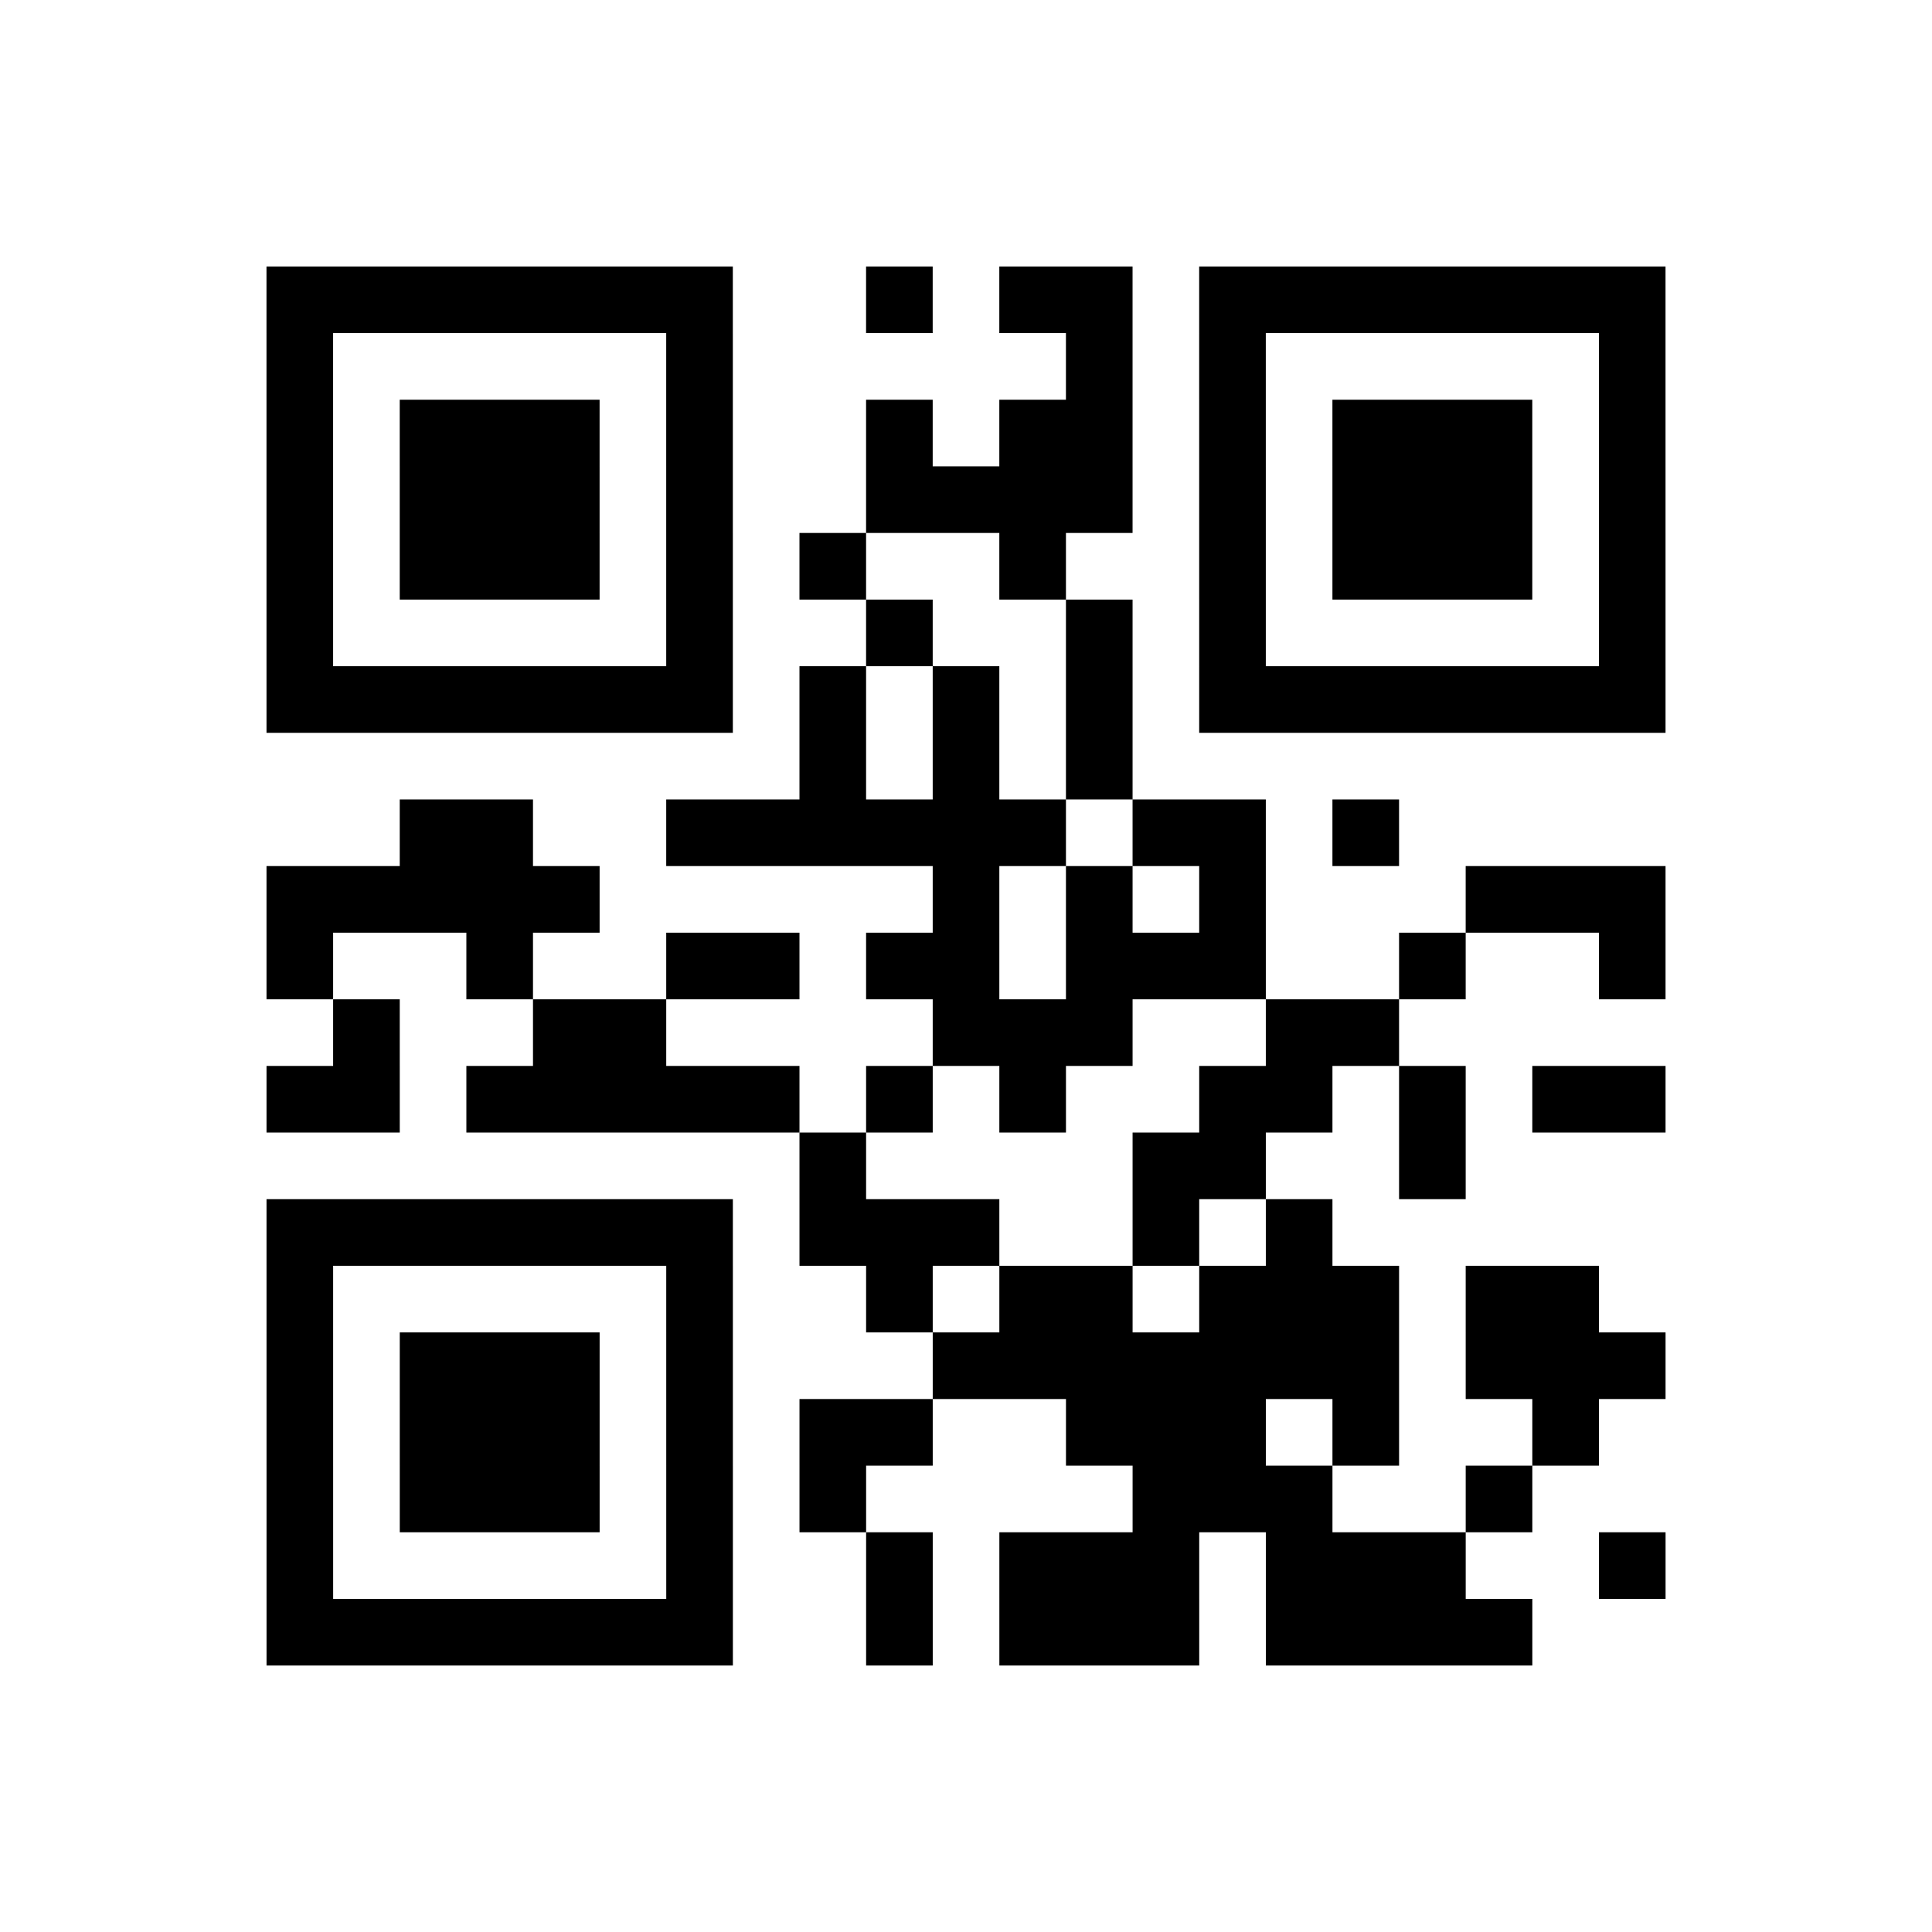 <?xml version="1.0" encoding="UTF-8"?>
<svg xmlns="http://www.w3.org/2000/svg" height="261" width="261" class="pyqrcode"><path transform="scale(9)" stroke="#000" class="pyqrline" d="M4 4.5h7m2 0h1m1 0h2m1 0h7m-21 1h1m5 0h1m5 0h1m1 0h1m5 0h1m-21 1h1m1 0h3m1 0h1m2 0h1m1 0h2m1 0h1m1 0h3m1 0h1m-21 1h1m1 0h3m1 0h1m2 0h4m1 0h1m1 0h3m1 0h1m-21 1h1m1 0h3m1 0h1m1 0h1m2 0h1m2 0h1m1 0h3m1 0h1m-21 1h1m5 0h1m2 0h1m2 0h1m1 0h1m5 0h1m-21 1h7m1 0h1m1 0h1m1 0h1m1 0h7m-13 1h1m1 0h1m1 0h1m-11 1h2m2 0h6m1 0h2m1 0h1m-17 1h5m5 0h1m1 0h1m1 0h1m3 0h3m-21 1h1m2 0h1m2 0h2m1 0h2m1 0h3m2 0h1m2 0h1m-20 1h1m2 0h2m4 0h3m2 0h2m-17 1h2m1 0h5m1 0h1m1 0h1m2 0h2m1 0h1m1 0h2m-13 1h1m4 0h2m2 0h1m-18 1h7m1 0h3m2 0h1m1 0h1m-16 1h1m5 0h1m2 0h1m1 0h2m1 0h3m1 0h2m-20 1h1m1 0h3m1 0h1m3 0h7m1 0h3m-21 1h1m1 0h3m1 0h1m1 0h2m2 0h3m1 0h1m2 0h1m-20 1h1m1 0h3m1 0h1m1 0h1m4 0h3m2 0h1m-19 1h1m5 0h1m2 0h1m1 0h3m1 0h3m2 0h1m-21 1h7m2 0h1m1 0h3m1 0h4"/></svg>
